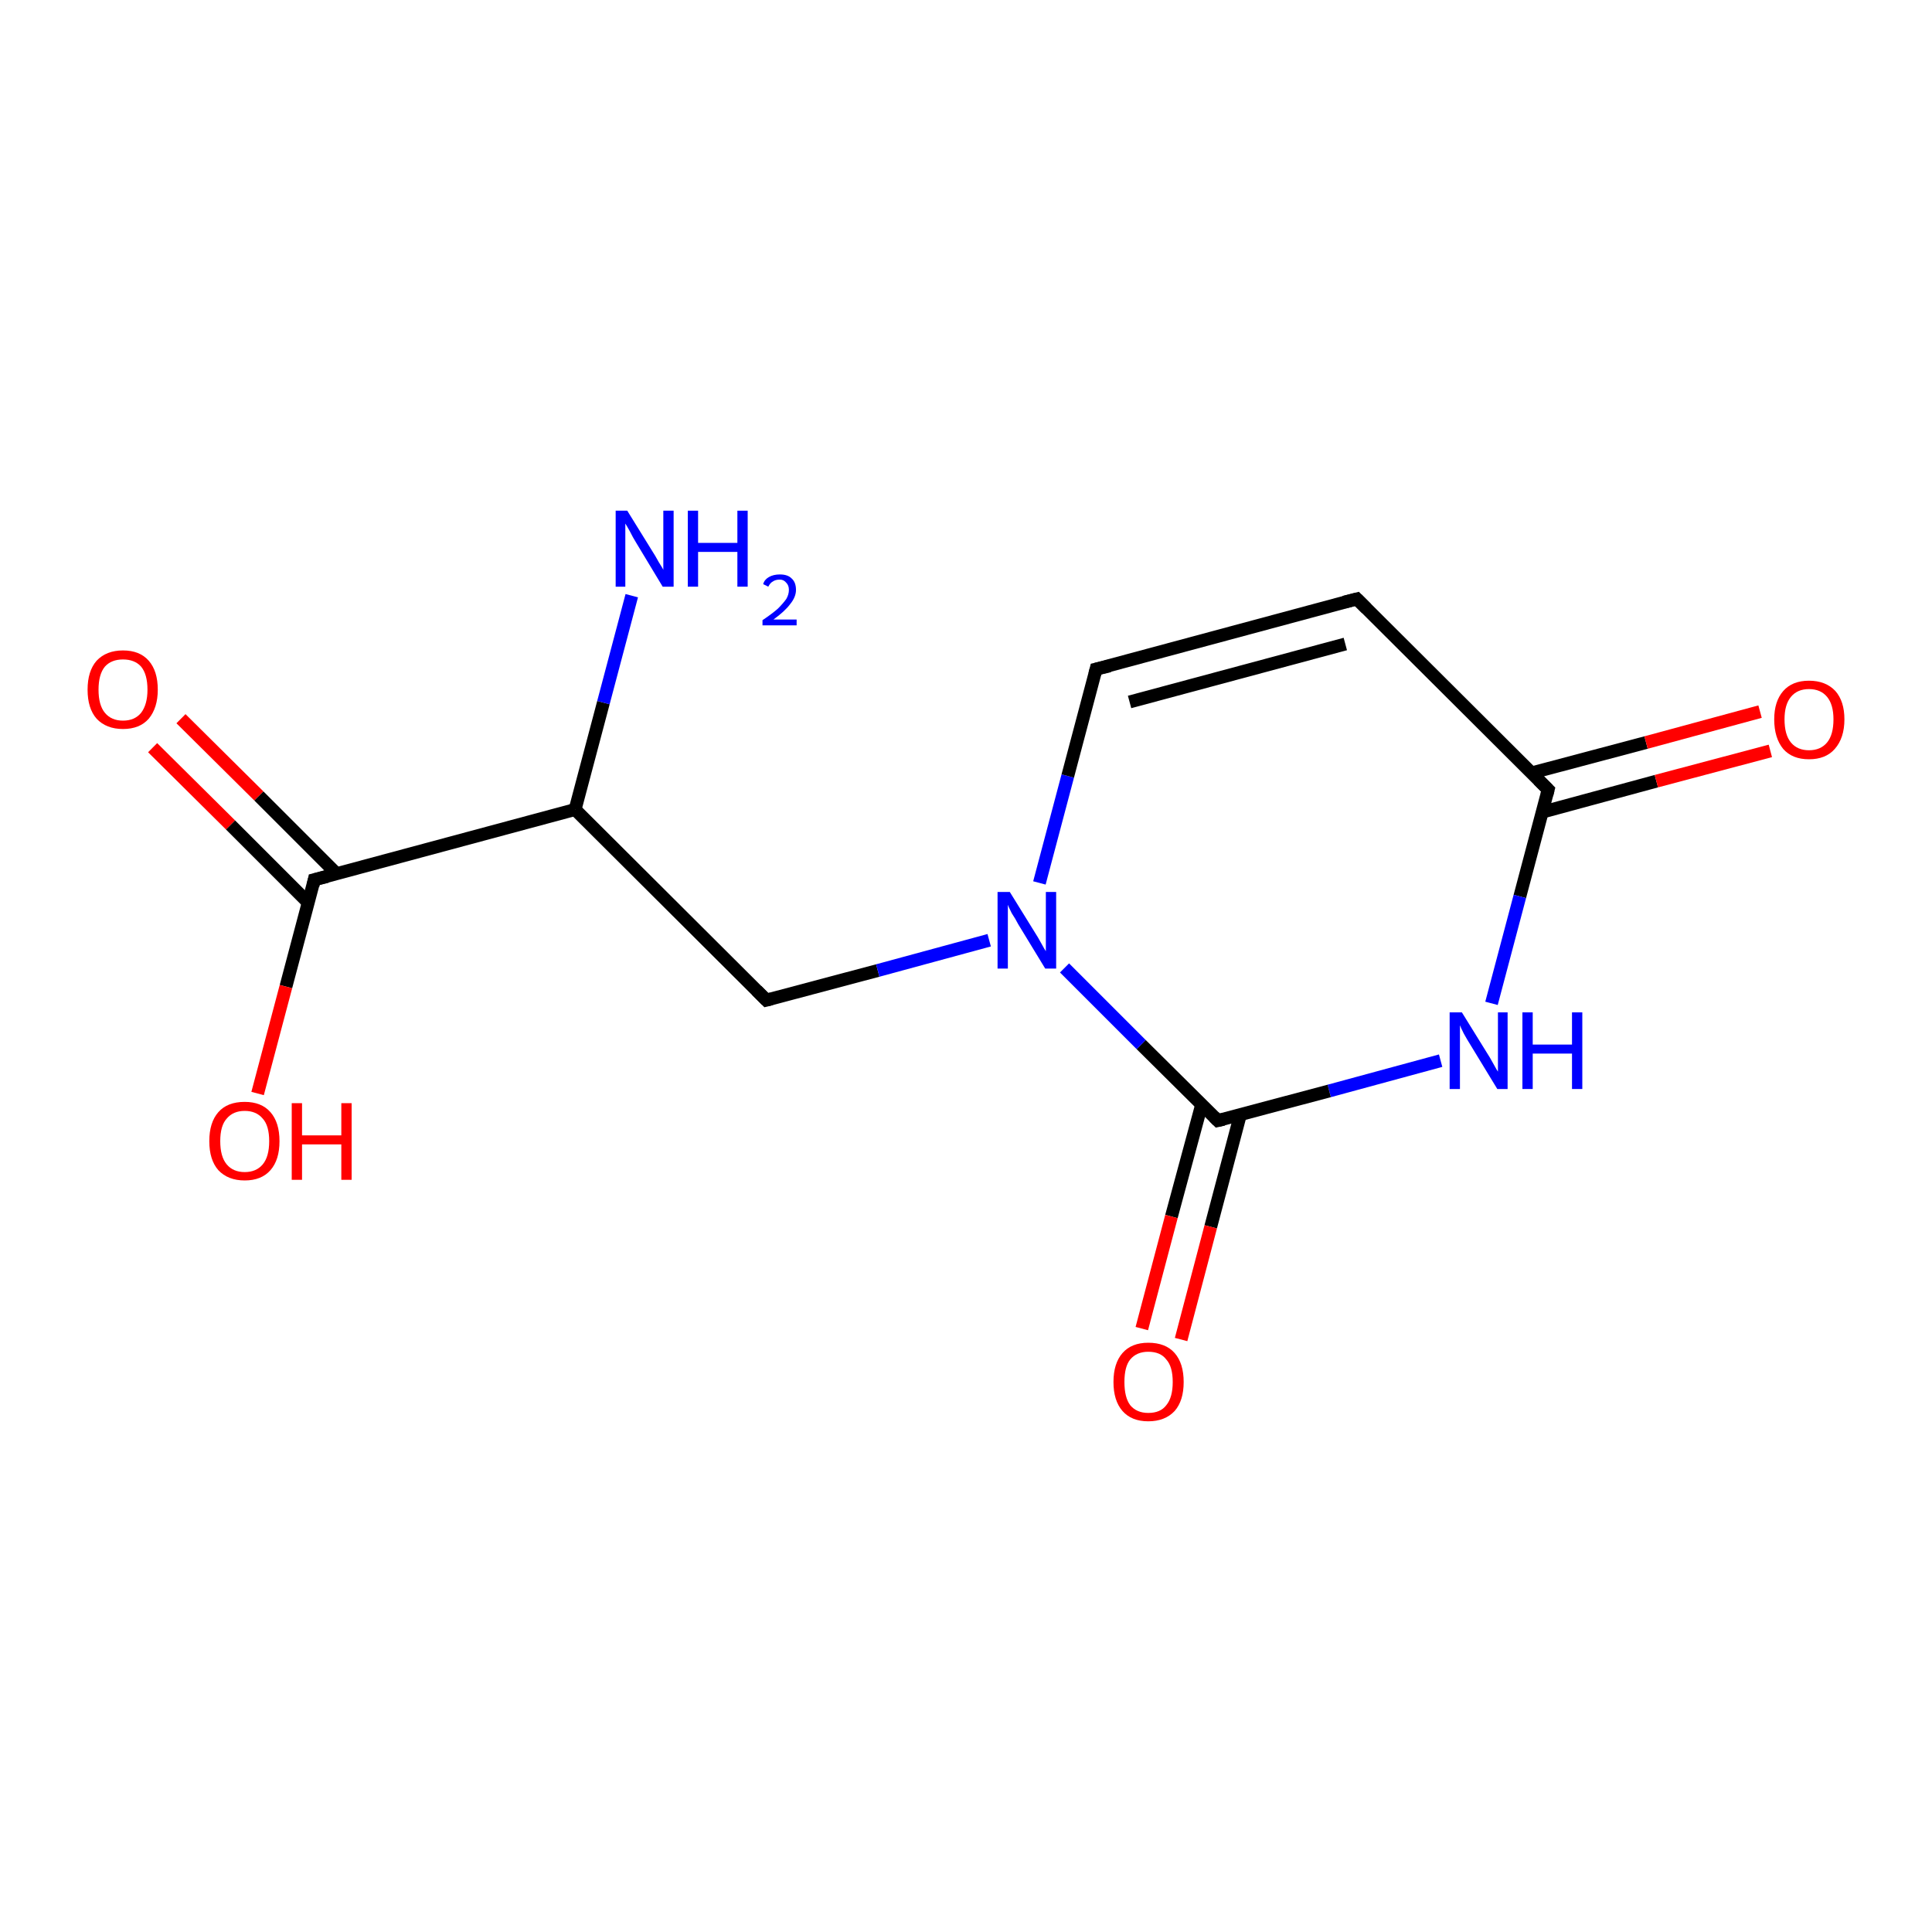 <?xml version='1.0' encoding='iso-8859-1'?>
<svg version='1.1' baseProfile='full'
              xmlns='http://www.w3.org/2000/svg'
                      xmlns:rdkit='http://www.rdkit.org/xml'
                      xmlns:xlink='http://www.w3.org/1999/xlink'
                  xml:space='preserve'
width='300px' height='300px' viewBox='0 0 300 300'>
<!-- END OF HEADER -->
<rect style='opacity:1.0;fill:#FFFFFF;stroke:none' width='300.0' height='300.0' x='0.0' y='0.0'> </rect>
<path class='bond-0 atom-0 atom-1' d='M 28.1,111.6 L 40.2,123.6' style='fill:none;fill-rule:evenodd;stroke:#FF0000;stroke-width:2.0px;stroke-linecap:butt;stroke-linejoin:miter;stroke-opacity:1' />
<path class='bond-0 atom-0 atom-1' d='M 40.2,123.6 L 52.3,135.7' style='fill:none;fill-rule:evenodd;stroke:#000000;stroke-width:2.0px;stroke-linecap:butt;stroke-linejoin:miter;stroke-opacity:1' />
<path class='bond-0 atom-0 atom-1' d='M 23.7,116.1 L 35.8,128.1' style='fill:none;fill-rule:evenodd;stroke:#FF0000;stroke-width:2.0px;stroke-linecap:butt;stroke-linejoin:miter;stroke-opacity:1' />
<path class='bond-0 atom-0 atom-1' d='M 35.8,128.1 L 47.8,140.1' style='fill:none;fill-rule:evenodd;stroke:#000000;stroke-width:2.0px;stroke-linecap:butt;stroke-linejoin:miter;stroke-opacity:1' />
<path class='bond-1 atom-1 atom-2' d='M 48.8,136.6 L 44.4,153.2' style='fill:none;fill-rule:evenodd;stroke:#000000;stroke-width:2.0px;stroke-linecap:butt;stroke-linejoin:miter;stroke-opacity:1' />
<path class='bond-1 atom-1 atom-2' d='M 44.4,153.2 L 40.0,169.8' style='fill:none;fill-rule:evenodd;stroke:#FF0000;stroke-width:2.0px;stroke-linecap:butt;stroke-linejoin:miter;stroke-opacity:1' />
<path class='bond-2 atom-1 atom-3' d='M 48.8,136.6 L 89.3,125.7' style='fill:none;fill-rule:evenodd;stroke:#000000;stroke-width:2.0px;stroke-linecap:butt;stroke-linejoin:miter;stroke-opacity:1' />
<path class='bond-3 atom-3 atom-4' d='M 89.3,125.7 L 93.7,109.1' style='fill:none;fill-rule:evenodd;stroke:#000000;stroke-width:2.0px;stroke-linecap:butt;stroke-linejoin:miter;stroke-opacity:1' />
<path class='bond-3 atom-3 atom-4' d='M 93.7,109.1 L 98.1,92.5' style='fill:none;fill-rule:evenodd;stroke:#0000FF;stroke-width:2.0px;stroke-linecap:butt;stroke-linejoin:miter;stroke-opacity:1' />
<path class='bond-4 atom-3 atom-5' d='M 89.3,125.7 L 119.0,155.3' style='fill:none;fill-rule:evenodd;stroke:#000000;stroke-width:2.0px;stroke-linecap:butt;stroke-linejoin:miter;stroke-opacity:1' />
<path class='bond-5 atom-5 atom-6' d='M 119.0,155.3 L 136.3,150.7' style='fill:none;fill-rule:evenodd;stroke:#000000;stroke-width:2.0px;stroke-linecap:butt;stroke-linejoin:miter;stroke-opacity:1' />
<path class='bond-5 atom-5 atom-6' d='M 136.3,150.7 L 153.6,146.0' style='fill:none;fill-rule:evenodd;stroke:#0000FF;stroke-width:2.0px;stroke-linecap:butt;stroke-linejoin:miter;stroke-opacity:1' />
<path class='bond-6 atom-6 atom-7' d='M 161.4,137.1 L 165.8,120.5' style='fill:none;fill-rule:evenodd;stroke:#0000FF;stroke-width:2.0px;stroke-linecap:butt;stroke-linejoin:miter;stroke-opacity:1' />
<path class='bond-6 atom-6 atom-7' d='M 165.8,120.5 L 170.2,103.9' style='fill:none;fill-rule:evenodd;stroke:#000000;stroke-width:2.0px;stroke-linecap:butt;stroke-linejoin:miter;stroke-opacity:1' />
<path class='bond-7 atom-7 atom-8' d='M 170.2,103.9 L 210.7,93.0' style='fill:none;fill-rule:evenodd;stroke:#000000;stroke-width:2.0px;stroke-linecap:butt;stroke-linejoin:miter;stroke-opacity:1' />
<path class='bond-7 atom-7 atom-8' d='M 175.4,109.0 L 208.9,100.0' style='fill:none;fill-rule:evenodd;stroke:#000000;stroke-width:2.0px;stroke-linecap:butt;stroke-linejoin:miter;stroke-opacity:1' />
<path class='bond-8 atom-8 atom-9' d='M 210.7,93.0 L 240.4,122.6' style='fill:none;fill-rule:evenodd;stroke:#000000;stroke-width:2.0px;stroke-linecap:butt;stroke-linejoin:miter;stroke-opacity:1' />
<path class='bond-9 atom-9 atom-10' d='M 239.5,126.1 L 257.2,121.3' style='fill:none;fill-rule:evenodd;stroke:#000000;stroke-width:2.0px;stroke-linecap:butt;stroke-linejoin:miter;stroke-opacity:1' />
<path class='bond-9 atom-9 atom-10' d='M 257.2,121.3 L 274.9,116.6' style='fill:none;fill-rule:evenodd;stroke:#FF0000;stroke-width:2.0px;stroke-linecap:butt;stroke-linejoin:miter;stroke-opacity:1' />
<path class='bond-9 atom-9 atom-10' d='M 237.9,120.0 L 255.6,115.3' style='fill:none;fill-rule:evenodd;stroke:#000000;stroke-width:2.0px;stroke-linecap:butt;stroke-linejoin:miter;stroke-opacity:1' />
<path class='bond-9 atom-9 atom-10' d='M 255.6,115.3 L 273.3,110.5' style='fill:none;fill-rule:evenodd;stroke:#FF0000;stroke-width:2.0px;stroke-linecap:butt;stroke-linejoin:miter;stroke-opacity:1' />
<path class='bond-10 atom-9 atom-11' d='M 240.4,122.6 L 236.0,139.2' style='fill:none;fill-rule:evenodd;stroke:#000000;stroke-width:2.0px;stroke-linecap:butt;stroke-linejoin:miter;stroke-opacity:1' />
<path class='bond-10 atom-9 atom-11' d='M 236.0,139.2 L 231.6,155.8' style='fill:none;fill-rule:evenodd;stroke:#0000FF;stroke-width:2.0px;stroke-linecap:butt;stroke-linejoin:miter;stroke-opacity:1' />
<path class='bond-11 atom-11 atom-12' d='M 223.7,164.7 L 206.4,169.4' style='fill:none;fill-rule:evenodd;stroke:#0000FF;stroke-width:2.0px;stroke-linecap:butt;stroke-linejoin:miter;stroke-opacity:1' />
<path class='bond-11 atom-11 atom-12' d='M 206.4,169.4 L 189.1,174.0' style='fill:none;fill-rule:evenodd;stroke:#000000;stroke-width:2.0px;stroke-linecap:butt;stroke-linejoin:miter;stroke-opacity:1' />
<path class='bond-12 atom-12 atom-13' d='M 186.6,171.5 L 181.9,188.9' style='fill:none;fill-rule:evenodd;stroke:#000000;stroke-width:2.0px;stroke-linecap:butt;stroke-linejoin:miter;stroke-opacity:1' />
<path class='bond-12 atom-12 atom-13' d='M 181.9,188.9 L 177.3,206.3' style='fill:none;fill-rule:evenodd;stroke:#FF0000;stroke-width:2.0px;stroke-linecap:butt;stroke-linejoin:miter;stroke-opacity:1' />
<path class='bond-12 atom-12 atom-13' d='M 192.6,173.1 L 188.0,190.5' style='fill:none;fill-rule:evenodd;stroke:#000000;stroke-width:2.0px;stroke-linecap:butt;stroke-linejoin:miter;stroke-opacity:1' />
<path class='bond-12 atom-12 atom-13' d='M 188.0,190.5 L 183.4,208.0' style='fill:none;fill-rule:evenodd;stroke:#FF0000;stroke-width:2.0px;stroke-linecap:butt;stroke-linejoin:miter;stroke-opacity:1' />
<path class='bond-13 atom-12 atom-6' d='M 189.1,174.0 L 177.2,162.2' style='fill:none;fill-rule:evenodd;stroke:#000000;stroke-width:2.0px;stroke-linecap:butt;stroke-linejoin:miter;stroke-opacity:1' />
<path class='bond-13 atom-12 atom-6' d='M 177.2,162.2 L 165.3,150.3' style='fill:none;fill-rule:evenodd;stroke:#0000FF;stroke-width:2.0px;stroke-linecap:butt;stroke-linejoin:miter;stroke-opacity:1' />
<path d='M 48.6,137.5 L 48.8,136.6 L 50.8,136.1' style='fill:none;stroke:#000000;stroke-width:2.0px;stroke-linecap:butt;stroke-linejoin:miter;stroke-opacity:1;' />
<path d='M 117.5,153.8 L 119.0,155.3 L 119.8,155.1' style='fill:none;stroke:#000000;stroke-width:2.0px;stroke-linecap:butt;stroke-linejoin:miter;stroke-opacity:1;' />
<path d='M 170.0,104.7 L 170.2,103.9 L 172.3,103.4' style='fill:none;stroke:#000000;stroke-width:2.0px;stroke-linecap:butt;stroke-linejoin:miter;stroke-opacity:1;' />
<path d='M 208.7,93.5 L 210.7,93.0 L 212.2,94.5' style='fill:none;stroke:#000000;stroke-width:2.0px;stroke-linecap:butt;stroke-linejoin:miter;stroke-opacity:1;' />
<path d='M 238.9,121.1 L 240.4,122.6 L 240.2,123.4' style='fill:none;stroke:#000000;stroke-width:2.0px;stroke-linecap:butt;stroke-linejoin:miter;stroke-opacity:1;' />
<path d='M 190.0,173.8 L 189.1,174.0 L 188.5,173.4' style='fill:none;stroke:#000000;stroke-width:2.0px;stroke-linecap:butt;stroke-linejoin:miter;stroke-opacity:1;' />
<path class='atom-0' d='M 13.6 107.1
Q 13.6 104.2, 15.0 102.6
Q 16.5 101.0, 19.1 101.0
Q 21.7 101.0, 23.1 102.6
Q 24.5 104.2, 24.5 107.1
Q 24.5 109.9, 23.1 111.6
Q 21.7 113.2, 19.1 113.2
Q 16.5 113.2, 15.0 111.6
Q 13.6 110.0, 13.6 107.1
M 19.1 111.9
Q 20.9 111.9, 21.9 110.7
Q 22.9 109.4, 22.9 107.1
Q 22.9 104.7, 21.9 103.5
Q 20.9 102.4, 19.1 102.4
Q 17.3 102.4, 16.3 103.5
Q 15.3 104.7, 15.3 107.1
Q 15.3 109.5, 16.3 110.7
Q 17.3 111.9, 19.1 111.9
' fill='#FF0000'/>
<path class='atom-2' d='M 32.5 177.2
Q 32.5 174.3, 33.9 172.7
Q 35.3 171.1, 38.0 171.1
Q 40.6 171.1, 42.0 172.7
Q 43.4 174.3, 43.4 177.2
Q 43.4 180.1, 42.0 181.7
Q 40.6 183.3, 38.0 183.3
Q 35.4 183.3, 33.9 181.7
Q 32.5 180.1, 32.5 177.2
M 38.0 182.0
Q 39.8 182.0, 40.8 180.8
Q 41.8 179.6, 41.8 177.2
Q 41.8 174.8, 40.8 173.7
Q 39.8 172.5, 38.0 172.5
Q 36.2 172.5, 35.2 173.7
Q 34.2 174.8, 34.2 177.2
Q 34.2 179.6, 35.2 180.8
Q 36.2 182.0, 38.0 182.0
' fill='#FF0000'/>
<path class='atom-2' d='M 45.3 171.3
L 46.9 171.3
L 46.9 176.3
L 53.0 176.3
L 53.0 171.3
L 54.6 171.3
L 54.6 183.2
L 53.0 183.2
L 53.0 177.7
L 46.9 177.7
L 46.9 183.2
L 45.3 183.2
L 45.3 171.3
' fill='#FF0000'/>
<path class='atom-4' d='M 97.4 79.3
L 101.3 85.6
Q 101.7 86.2, 102.3 87.3
Q 103.0 88.4, 103.0 88.5
L 103.0 79.3
L 104.6 79.3
L 104.6 91.1
L 102.9 91.1
L 98.8 84.3
Q 98.3 83.5, 97.8 82.5
Q 97.3 81.6, 97.1 81.3
L 97.1 91.1
L 95.6 91.1
L 95.6 79.3
L 97.4 79.3
' fill='#0000FF'/>
<path class='atom-4' d='M 106.8 79.3
L 108.4 79.3
L 108.4 84.3
L 114.5 84.3
L 114.5 79.3
L 116.1 79.3
L 116.1 91.1
L 114.5 91.1
L 114.5 85.7
L 108.4 85.7
L 108.4 91.1
L 106.8 91.1
L 106.8 79.3
' fill='#0000FF'/>
<path class='atom-4' d='M 118.5 90.7
Q 118.7 90.0, 119.4 89.6
Q 120.1 89.2, 121.1 89.2
Q 122.3 89.2, 122.9 89.8
Q 123.6 90.4, 123.6 91.6
Q 123.6 92.7, 122.7 93.8
Q 121.9 94.9, 120.1 96.2
L 123.7 96.2
L 123.7 97.1
L 118.4 97.1
L 118.4 96.3
Q 119.9 95.3, 120.8 94.5
Q 121.6 93.7, 122.1 93.0
Q 122.5 92.3, 122.5 91.6
Q 122.5 90.9, 122.1 90.5
Q 121.7 90.0, 121.1 90.0
Q 120.4 90.0, 120.0 90.3
Q 119.6 90.5, 119.3 91.1
L 118.5 90.7
' fill='#0000FF'/>
<path class='atom-6' d='M 156.8 138.5
L 160.7 144.8
Q 161.1 145.4, 161.7 146.5
Q 162.3 147.6, 162.4 147.7
L 162.4 138.5
L 164.0 138.5
L 164.0 150.4
L 162.3 150.4
L 158.1 143.5
Q 157.7 142.7, 157.1 141.8
Q 156.6 140.8, 156.5 140.5
L 156.5 150.4
L 154.9 150.4
L 154.9 138.5
L 156.8 138.5
' fill='#0000FF'/>
<path class='atom-10' d='M 275.5 111.7
Q 275.5 108.9, 276.9 107.3
Q 278.3 105.7, 280.9 105.7
Q 283.5 105.7, 285.0 107.3
Q 286.4 108.9, 286.4 111.7
Q 286.4 114.6, 284.9 116.3
Q 283.5 117.9, 280.9 117.9
Q 278.3 117.9, 276.9 116.3
Q 275.5 114.6, 275.5 111.7
M 280.9 116.5
Q 282.7 116.5, 283.7 115.3
Q 284.7 114.1, 284.7 111.7
Q 284.7 109.4, 283.7 108.2
Q 282.7 107.0, 280.9 107.0
Q 279.1 107.0, 278.1 108.2
Q 277.1 109.4, 277.1 111.7
Q 277.1 114.1, 278.1 115.3
Q 279.1 116.5, 280.9 116.5
' fill='#FF0000'/>
<path class='atom-11' d='M 227.0 157.2
L 230.9 163.5
Q 231.3 164.1, 231.9 165.2
Q 232.5 166.3, 232.6 166.4
L 232.6 157.2
L 234.1 157.2
L 234.1 169.1
L 232.5 169.1
L 228.3 162.2
Q 227.8 161.4, 227.3 160.5
Q 226.8 159.5, 226.7 159.2
L 226.7 169.1
L 225.1 169.1
L 225.1 157.2
L 227.0 157.2
' fill='#0000FF'/>
<path class='atom-11' d='M 236.4 157.2
L 238.0 157.2
L 238.0 162.2
L 244.1 162.2
L 244.1 157.2
L 245.7 157.2
L 245.7 169.1
L 244.1 169.1
L 244.1 163.6
L 238.0 163.6
L 238.0 169.1
L 236.4 169.1
L 236.4 157.2
' fill='#0000FF'/>
<path class='atom-13' d='M 172.9 214.6
Q 172.9 211.7, 174.3 210.1
Q 175.7 208.5, 178.3 208.5
Q 181.0 208.5, 182.4 210.1
Q 183.8 211.7, 183.8 214.6
Q 183.8 217.5, 182.4 219.1
Q 180.9 220.7, 178.3 220.7
Q 175.7 220.7, 174.3 219.1
Q 172.9 217.5, 172.9 214.6
M 178.3 219.4
Q 180.2 219.4, 181.1 218.2
Q 182.1 217.0, 182.1 214.6
Q 182.1 212.2, 181.1 211.1
Q 180.2 209.9, 178.3 209.9
Q 176.5 209.9, 175.5 211.1
Q 174.6 212.2, 174.6 214.6
Q 174.6 217.0, 175.5 218.2
Q 176.5 219.4, 178.3 219.4
' fill='#FF0000'/>
</svg>
